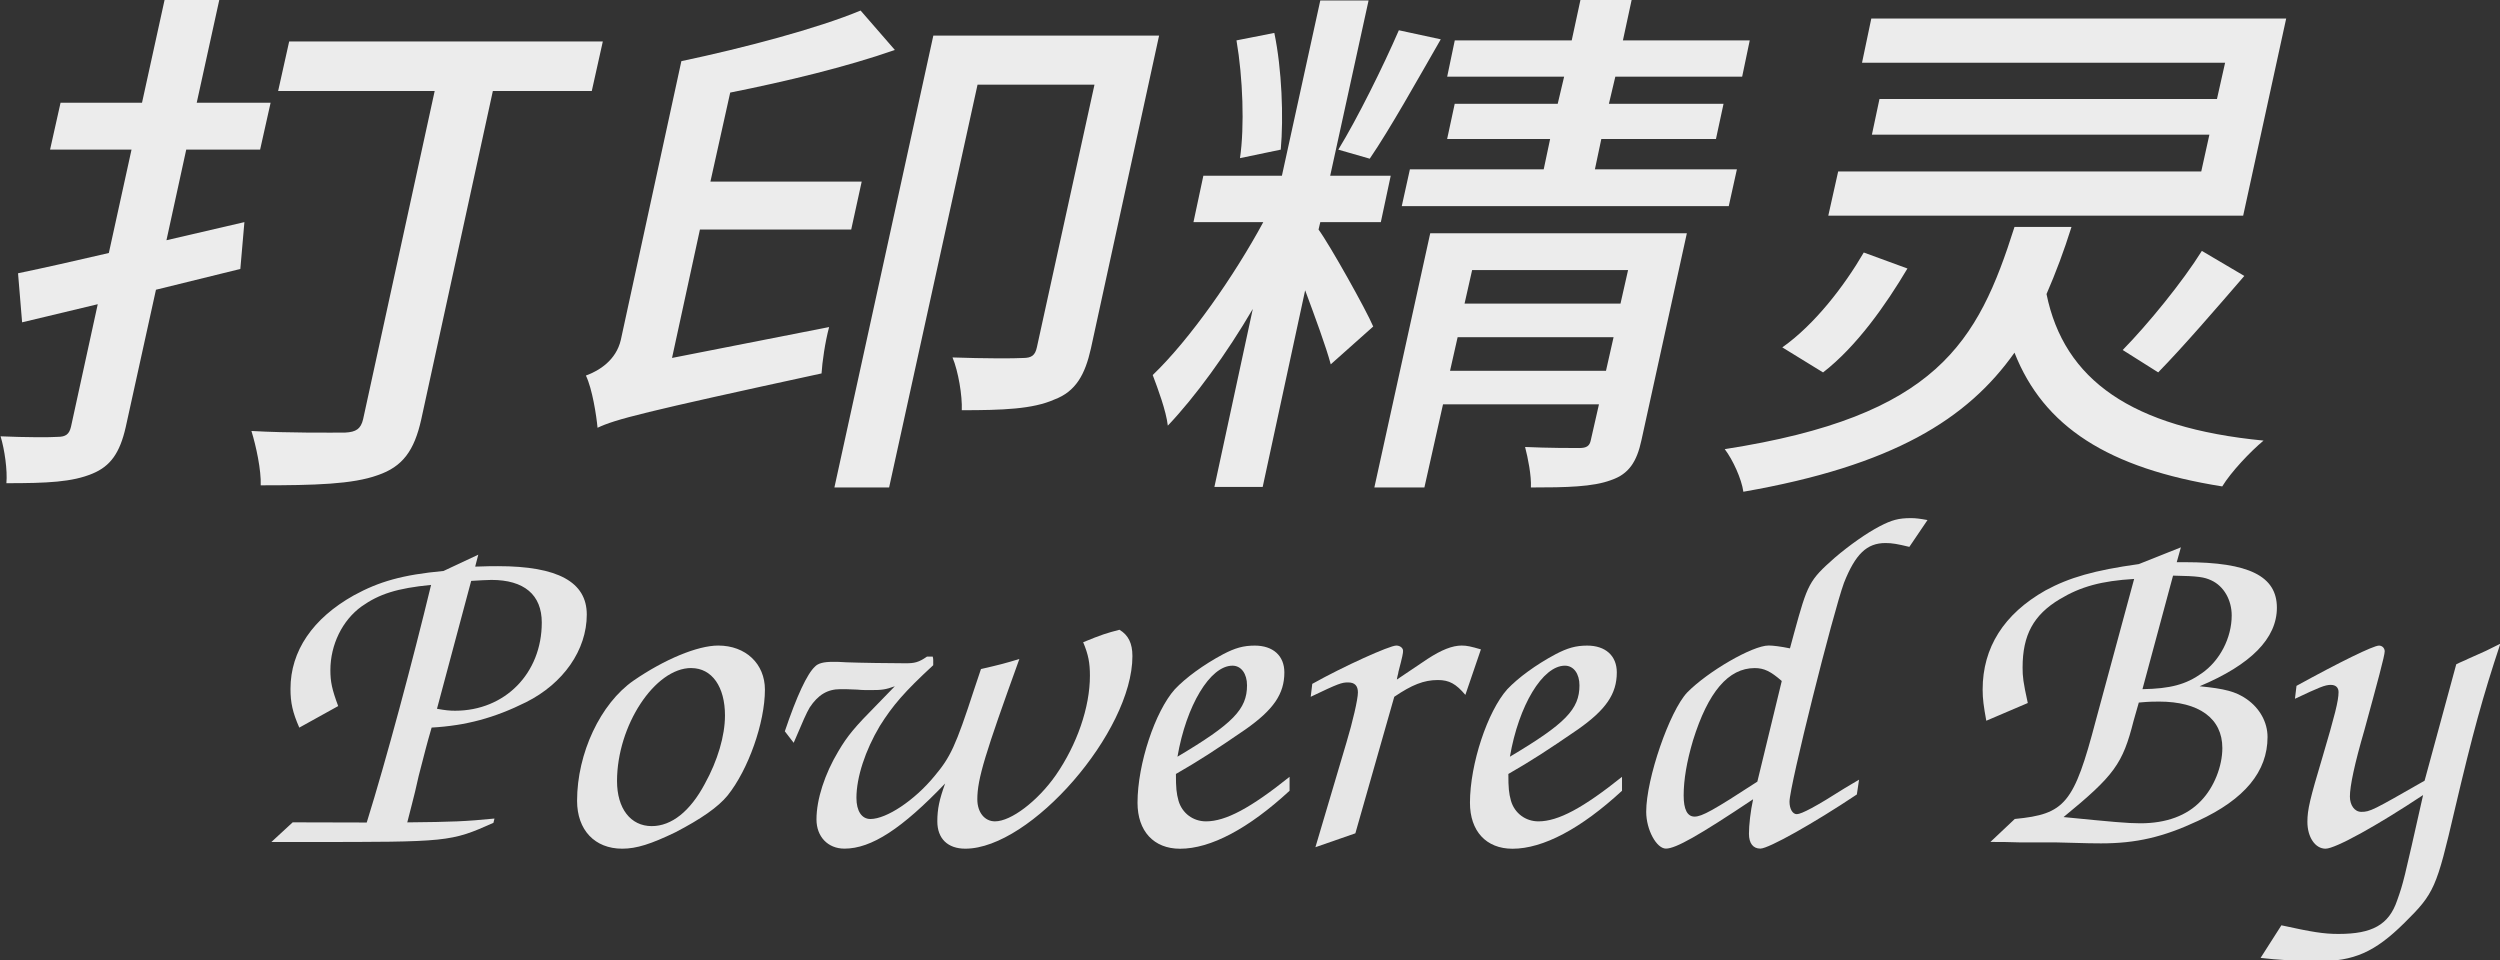 <?xml version="1.0" encoding="UTF-8" standalone="no"?>
<!-- Created with Inkscape (http://www.inkscape.org/) -->

<svg
   xmlns:dc="http://purl.org/dc/elements/1.1/"
   xmlns:cc="http://creativecommons.org/ns#"
   xmlns:rdf="http://www.w3.org/1999/02/22-rdf-syntax-ns#"
   xmlns:svg="http://www.w3.org/2000/svg"
   xmlns="http://www.w3.org/2000/svg"
   xmlns:sodipodi="http://sodipodi.sourceforge.net/DTD/sodipodi-0.dtd"
   xmlns:inkscape="http://www.inkscape.org/namespaces/inkscape"
   width="52.051mm"
   height="19.988mm"
   viewBox="0 0 52.051 19.988"
   version="1.1"
   id="svg8"
   inkscape:version="0.92.4 (5da689c313, 2019-01-14)"
   sodipodi:docname="spririt_path.svg">
  <rect x="0" y="0" width="52.051" height="19.988" fill="#333333" stroke="none"/>
  <defs
     id="defs2" />
  <sodipodi:namedview
     id="base"
     pagecolor="#ffffff"
     bordercolor="#666666"
     borderopacity="1.0"
     inkscape:pageopacity="0.0"
     inkscape:pageshadow="2"
     inkscape:zoom="2.8"
     inkscape:cx="51.516325"
     inkscape:cy="5.6885653"
     inkscape:document-units="mm"
     inkscape:current-layer="layer1"
     showgrid="false"
     inkscape:window-width="1920"
     inkscape:window-height="1011"
     inkscape:window-x="0"
     inkscape:window-y="0"
     inkscape:window-maximized="1"
     fit-margin-top="0"
     fit-margin-left="0"
     fit-margin-right="0"
     fit-margin-bottom="0" />
  <g
     inkscape:label="Layer 1"
     inkscape:groupmode="layer"
     id="layer1"
     transform="translate(-43.692,-56.253)">
    <g
       aria-label="Powered By "
       transform="scale(1.041,0.961)"
       style="font-style:italic;font-variant:normal;font-weight:500;font-stretch:normal;font-size:10.378px;line-height:125%;font-family:'URW Chancery L';-inkscape-font-specification:'URW Chancery L, Medium Italic';font-variant-ligatures:discretionary-ligatures;font-variant-caps:normal;font-variant-numeric:normal;font-feature-settings:normal;text-align:start;letter-spacing:0px;word-spacing:0px;writing-mode:lr-tb;text-anchor:start;fill:#e6e6e6;fill-opacity:1;stroke:none;stroke-width:0.259px;stroke-linecap:butt;stroke-linejoin:miter;stroke-opacity:1"
       id="text12">
      <path
         d="m 47.825,76.352 -0.426,0.426 h 0.726 c 2.823,0 2.854,0 3.715,-0.415 l 0.021,-0.093 c -0.581,0.062 -0.83,0.073 -1.744,0.083 0.031,-0.135 0.062,-0.27 0.093,-0.394 0.042,-0.176 0.083,-0.353 0.135,-0.612 0.135,-0.56 0.145,-0.623 0.259,-1.048 0.685,-0.042 1.256,-0.208 1.889,-0.55 0.747,-0.405 1.214,-1.131 1.214,-1.899 0,-0.706 -0.581,-1.048 -1.775,-1.048 -0.104,0 -0.218,0 -0.457,0.01 l 0.062,-0.259 -0.695,0.353 c -0.82,0.083 -1.287,0.228 -1.795,0.529 -0.82,0.498 -1.266,1.204 -1.266,2.024 0,0.301 0.042,0.509 0.176,0.841 l 0.778,-0.467 c -0.125,-0.363 -0.156,-0.529 -0.156,-0.778 0,-0.55 0.239,-1.079 0.623,-1.38 0.353,-0.27 0.706,-0.394 1.391,-0.467 -0.363,1.629 -0.893,3.778 -1.287,5.148 z m 3.57,-5.231 c 0.156,-0.01 0.322,-0.021 0.405,-0.021 0.654,0 1.007,0.322 1.007,0.924 0,1.1 -0.737,1.91 -1.733,1.91 -0.114,0 -0.197,-0.01 -0.363,-0.042 z"
         style="font-style:italic;font-variant:normal;font-weight:500;font-stretch:normal;font-size:10.378px;font-family:'URW Chancery L';-inkscape-font-specification:'URW Chancery L, Medium Italic';font-variant-ligatures:discretionary-ligatures;font-variant-caps:normal;font-variant-numeric:normal;font-feature-settings:normal;text-align:start;writing-mode:lr-tb;text-anchor:start;stroke-width:0.259px;fill:#e6e6e6"
         id="path111"
         inkscape:connector-curvature="0" />
      <path
         d="m 56.336,72.522 c -0.415,0 -1.079,0.301 -1.692,0.758 -0.664,0.498 -1.131,1.578 -1.131,2.605 0,0.633 0.353,1.038 0.903,1.038 0.291,0 0.581,-0.104 1.059,-0.353 0.519,-0.291 0.861,-0.55 1.048,-0.799 0.415,-0.56 0.747,-1.578 0.747,-2.294 0,-0.56 -0.384,-0.955 -0.934,-0.955 z m -0.54,0.488 c 0.415,0 0.675,0.405 0.675,1.027 0,0.436 -0.145,0.976 -0.405,1.484 -0.291,0.592 -0.664,0.913 -1.059,0.913 -0.426,0 -0.695,-0.384 -0.695,-0.976 0,-1.204 0.758,-2.449 1.484,-2.449 z"
         style="font-style:italic;font-variant:normal;font-weight:500;font-stretch:normal;font-size:10.378px;font-family:'URW Chancery L';-inkscape-font-specification:'URW Chancery L, Medium Italic';font-variant-ligatures:discretionary-ligatures;font-variant-caps:normal;font-variant-numeric:normal;font-feature-settings:normal;text-align:start;writing-mode:lr-tb;text-anchor:start;stroke-width:0.259px;fill:#e6e6e6"
         id="path113"
         inkscape:connector-curvature="0" />
      <path
         d="m 57.845,74.629 c 0.197,-0.498 0.249,-0.633 0.322,-0.768 0.166,-0.27 0.353,-0.394 0.612,-0.394 0.052,0 0.187,0 0.342,0.01 0.083,0.01 0.176,0.01 0.27,0.01 0.218,0 0.291,-0.01 0.477,-0.083 l -0.353,0.394 c -0.446,0.488 -0.592,0.675 -0.778,1.017 -0.27,0.488 -0.436,1.038 -0.436,1.474 0,0.374 0.228,0.633 0.56,0.633 0.54,0 1.152,-0.436 2.013,-1.411 -0.114,0.342 -0.156,0.55 -0.156,0.82 0,0.374 0.208,0.592 0.56,0.592 1.308,0 3.342,-2.532 3.342,-4.172 0,-0.28 -0.083,-0.457 -0.259,-0.571 -0.259,0.073 -0.353,0.104 -0.726,0.27 0.104,0.27 0.135,0.446 0.135,0.726 0,0.685 -0.259,1.494 -0.685,2.159 -0.363,0.56 -0.893,0.996 -1.214,0.996 -0.208,0 -0.353,-0.197 -0.353,-0.477 0,-0.446 0.156,-0.986 0.841,-3.041 -0.28,0.093 -0.394,0.125 -0.768,0.218 -0.062,0.197 -0.104,0.342 -0.135,0.436 -0.374,1.245 -0.477,1.474 -0.799,1.889 -0.394,0.519 -0.955,0.924 -1.277,0.924 -0.176,0 -0.28,-0.176 -0.28,-0.457 0,-0.446 0.176,-1.027 0.467,-1.557 0.259,-0.446 0.488,-0.737 1.069,-1.318 v -0.104 c 0,-0.021 0,-0.042 -0.01,-0.083 H 60.512 c -0.166,0.125 -0.249,0.145 -0.426,0.145 -0.301,0 -0.924,-0.01 -1.183,-0.021 -0.114,-0.01 -0.208,-0.01 -0.28,-0.01 -0.176,0 -0.291,0.031 -0.353,0.104 -0.156,0.156 -0.363,0.633 -0.602,1.401 z"
         style="font-style:italic;font-variant:normal;font-weight:500;font-stretch:normal;font-size:10.378px;font-family:'URW Chancery L';-inkscape-font-specification:'URW Chancery L, Medium Italic';font-variant-ligatures:discretionary-ligatures;font-variant-caps:normal;font-variant-numeric:normal;font-feature-settings:normal;text-align:start;writing-mode:lr-tb;text-anchor:start;stroke-width:0.259px;fill:#e6e6e6"
         id="path115"
         inkscape:connector-curvature="0" />
      <path
         d="m 67.763,75.366 c -0.778,0.675 -1.277,0.965 -1.671,0.965 -0.259,0 -0.477,-0.176 -0.55,-0.446 -0.042,-0.166 -0.052,-0.28 -0.052,-0.581 0.467,-0.291 0.778,-0.509 1.391,-0.965 0.56,-0.426 0.778,-0.768 0.778,-1.235 0,-0.363 -0.228,-0.581 -0.592,-0.581 -0.228,0 -0.394,0.052 -0.633,0.187 -0.394,0.228 -0.747,0.509 -0.965,0.758 -0.394,0.477 -0.747,1.619 -0.747,2.46 0,0.612 0.322,0.996 0.851,0.996 0.612,0 1.37,-0.436 2.19,-1.256 z M 65.521,74.93 c 0.176,-1.11 0.654,-1.972 1.1,-1.972 0.176,0 0.291,0.176 0.291,0.426 0,0.519 -0.28,0.83 -1.391,1.546 z"
         style="font-style:italic;font-variant:normal;font-weight:500;font-stretch:normal;font-size:10.378px;font-family:'URW Chancery L';-inkscape-font-specification:'URW Chancery L, Medium Italic';font-variant-ligatures:discretionary-ligatures;font-variant-caps:normal;font-variant-numeric:normal;font-feature-settings:normal;text-align:start;writing-mode:lr-tb;text-anchor:start;stroke-width:0.259px;fill:#e6e6e6"
         id="path117"
         inkscape:connector-curvature="0" />
      <path
         d="m 68.28,76.891 0.799,-0.301 0.778,-2.958 c 0.353,-0.259 0.592,-0.363 0.872,-0.363 0.228,0 0.363,0.083 0.55,0.322 l 0.311,-0.986 c -0.197,-0.062 -0.28,-0.083 -0.384,-0.083 -0.187,0 -0.405,0.093 -0.685,0.291 l -0.612,0.446 c 0.01,-0.083 0.031,-0.135 0.031,-0.166 0.083,-0.342 0.093,-0.405 0.093,-0.457 0,-0.062 -0.062,-0.114 -0.135,-0.114 -0.135,0 -1.048,0.446 -1.681,0.83 l -0.031,0.28 c 0.56,-0.291 0.623,-0.311 0.747,-0.311 0.135,0 0.197,0.073 0.197,0.218 0,0.145 -0.104,0.633 -0.228,1.079 z"
         style="font-style:italic;font-variant:normal;font-weight:500;font-stretch:normal;font-size:10.378px;font-family:'URW Chancery L';-inkscape-font-specification:'URW Chancery L, Medium Italic';font-variant-ligatures:discretionary-ligatures;font-variant-caps:normal;font-variant-numeric:normal;font-feature-settings:normal;text-align:start;writing-mode:lr-tb;text-anchor:start;stroke-width:0.259px;fill:#e6e6e6"
         id="path119"
         inkscape:connector-curvature="0" />
      <path
         d="m 74.412,75.366 c -0.778,0.675 -1.277,0.965 -1.671,0.965 -0.259,0 -0.477,-0.176 -0.55,-0.446 -0.042,-0.166 -0.052,-0.28 -0.052,-0.581 0.467,-0.291 0.778,-0.509 1.391,-0.965 0.56,-0.426 0.778,-0.768 0.778,-1.235 0,-0.363 -0.228,-0.581 -0.592,-0.581 -0.228,0 -0.394,0.052 -0.633,0.187 -0.394,0.228 -0.747,0.509 -0.965,0.758 -0.394,0.477 -0.747,1.619 -0.747,2.46 0,0.612 0.322,0.996 0.851,0.996 0.612,0 1.37,-0.436 2.19,-1.256 z m -2.242,-0.436 c 0.176,-1.11 0.654,-1.972 1.1,-1.972 0.176,0 0.291,0.176 0.291,0.426 0,0.519 -0.28,0.83 -1.391,1.546 z"
         style="font-style:italic;font-variant:normal;font-weight:500;font-stretch:normal;font-size:10.378px;font-family:'URW Chancery L';-inkscape-font-specification:'URW Chancery L, Medium Italic';font-variant-ligatures:discretionary-ligatures;font-variant-caps:normal;font-variant-numeric:normal;font-feature-settings:normal;text-align:start;writing-mode:lr-tb;text-anchor:start;stroke-width:0.259px;fill:#e6e6e6"
         id="path121"
         inkscape:connector-curvature="0" />
      <path
         d="m 79.153,75.428 c -0.135,0.083 -0.239,0.156 -0.291,0.187 -0.571,0.394 -0.861,0.56 -0.955,0.56 -0.083,0 -0.145,-0.114 -0.145,-0.27 0,-0.342 0.872,-4.099 1.09,-4.743 0.228,-0.623 0.457,-0.861 0.83,-0.861 0.135,0 0.239,0.021 0.477,0.083 l 0.363,-0.581 c -0.156,-0.031 -0.239,-0.042 -0.332,-0.042 -0.249,0 -0.384,0.042 -0.623,0.176 -0.259,0.145 -0.612,0.415 -0.903,0.685 -0.509,0.488 -0.54,0.56 -0.81,1.629 -0.01,0.042 -0.042,0.176 -0.083,0.332 -0.187,-0.042 -0.342,-0.062 -0.426,-0.062 -0.322,0 -1.214,0.56 -1.629,1.017 -0.353,0.405 -0.82,1.868 -0.82,2.584 0,0.394 0.208,0.799 0.394,0.799 0.197,0 0.654,-0.28 1.744,-1.069 -0.052,0.259 -0.083,0.56 -0.083,0.747 0,0.208 0.083,0.322 0.228,0.322 0.166,0 1.069,-0.55 1.93,-1.173 z m -2.034,0.042 c -0.882,0.623 -1.11,0.758 -1.256,0.758 -0.145,0 -0.218,-0.156 -0.218,-0.457 0,-0.342 0.062,-0.737 0.187,-1.194 0.301,-1.048 0.706,-1.567 1.235,-1.567 0.187,0 0.322,0.073 0.54,0.28 z"
         style="font-style:italic;font-variant:normal;font-weight:500;font-stretch:normal;font-size:10.378px;font-family:'URW Chancery L';-inkscape-font-specification:'URW Chancery L, Medium Italic';font-variant-ligatures:discretionary-ligatures;font-variant-caps:normal;font-variant-numeric:normal;font-feature-settings:normal;text-align:start;writing-mode:lr-tb;text-anchor:start;stroke-width:0.259px;fill:#e6e6e6"
         id="path123"
         inkscape:connector-curvature="0" />
      <path
         d="m 81.78,76.777 c 0.27,0 0.28,0 0.602,0.01 h 0.353 0.363 c 0.726,0.021 0.726,0.021 0.893,0.021 0.706,0 1.245,-0.135 1.941,-0.488 0.934,-0.467 1.391,-1.069 1.391,-1.816 0,-0.322 -0.156,-0.623 -0.415,-0.82 -0.218,-0.166 -0.446,-0.228 -0.944,-0.28 1.027,-0.467 1.546,-1.038 1.546,-1.702 0,-0.685 -0.56,-0.986 -1.837,-0.986 h -0.166 l 0.083,-0.322 -0.841,0.363 c -0.893,0.135 -1.391,0.291 -1.868,0.571 -0.83,0.509 -1.256,1.235 -1.256,2.148 0,0.208 0.021,0.363 0.073,0.675 l 0.83,-0.384 c -0.093,-0.457 -0.104,-0.571 -0.104,-0.768 0,-0.706 0.218,-1.142 0.747,-1.484 0.415,-0.27 0.83,-0.394 1.484,-0.436 l -0.768,3.072 c -0.436,1.795 -0.612,2.024 -1.619,2.128 z m 2.968,-3.02 c 0.208,-0.021 0.301,-0.021 0.405,-0.021 0.799,0 1.266,0.363 1.266,1.007 0,0.394 -0.166,0.851 -0.426,1.142 -0.28,0.322 -0.695,0.488 -1.214,0.488 -0.259,0 -0.56,-0.031 -1.536,-0.135 1.017,-0.903 1.183,-1.152 1.401,-2.086 z m 0.685,-2.75 c 0.509,0.01 0.623,0.031 0.768,0.104 0.249,0.125 0.405,0.426 0.405,0.758 0,0.488 -0.239,0.986 -0.602,1.256 -0.311,0.239 -0.623,0.332 -1.183,0.342 z"
         style="font-style:italic;font-variant:normal;font-weight:500;font-stretch:normal;font-size:10.378px;font-family:'URW Chancery L';-inkscape-font-specification:'URW Chancery L, Medium Italic';font-variant-ligatures:discretionary-ligatures;font-variant-caps:normal;font-variant-numeric:normal;font-feature-settings:normal;text-align:start;writing-mode:lr-tb;text-anchor:start;stroke-width:0.259px;fill:#e6e6e6"
         id="path125"
         inkscape:connector-curvature="0" />
      <path
         d="m 87.184,79.289 c 0.322,0.042 0.778,0.073 1.142,0.073 0.726,0 1.142,-0.197 1.733,-0.83 0.602,-0.643 0.643,-0.758 1.007,-2.449 0.363,-1.671 0.56,-2.449 0.913,-3.601 -0.135,0.073 -0.249,0.135 -0.291,0.156 l -0.363,0.176 c -0.052,0.031 -0.135,0.062 -0.228,0.114 l -0.633,2.522 c -1.038,0.643 -1.09,0.675 -1.266,0.675 -0.135,0 -0.228,-0.145 -0.228,-0.332 0,-0.228 0.093,-0.706 0.291,-1.443 0.259,-1.027 0.405,-1.609 0.405,-1.702 0,-0.073 -0.052,-0.125 -0.114,-0.125 -0.114,0 -0.778,0.353 -1.65,0.872 l -0.031,0.28 c 0.488,-0.249 0.602,-0.301 0.716,-0.301 0.104,0 0.156,0.062 0.156,0.156 0,0.187 -0.073,0.498 -0.322,1.411 -0.249,0.903 -0.301,1.131 -0.301,1.401 0,0.332 0.156,0.581 0.363,0.581 0.197,0 1.027,-0.498 1.951,-1.162 -0.394,1.899 -0.394,1.899 -0.519,2.283 -0.166,0.529 -0.498,0.726 -1.173,0.726 -0.301,0 -0.529,-0.042 -1.142,-0.187 z"
         style="font-style:italic;font-variant:normal;font-weight:500;font-stretch:normal;font-size:10.378px;font-family:'URW Chancery L';-inkscape-font-specification:'URW Chancery L, Medium Italic';font-variant-ligatures:discretionary-ligatures;font-variant-caps:normal;font-variant-numeric:normal;font-feature-settings:normal;text-align:start;writing-mode:lr-tb;text-anchor:start;stroke-width:0.259px;fill:#e6e6e6"
         id="path127"
         inkscape:connector-curvature="0" />
    </g>
    <g
       aria-label="打印精灵"
       transform="scale(1.045,0.957)"
       style="font-style:italic;font-variant:normal;font-weight:500;font-stretch:normal;font-size:11.593px;line-height:125%;font-family:'URW Chancery L';-inkscape-font-specification:'URW Chancery L, Medium Italic';font-variant-ligatures:normal;font-variant-caps:normal;font-variant-numeric:normal;font-feature-settings:normal;text-align:start;letter-spacing:0px;word-spacing:0px;writing-mode:lr-tb;text-anchor:start;fill:#ececec;fill-opacity:1;stroke:none;stroke-width:0.29px;stroke-linecap:butt;stroke-linejoin:miter;stroke-opacity:1"
       id="text16">
      <path
         d="m 46.68,63.613 -1.553,0.394 0.394,-1.971 h 1.472 l 0.209,-1.02 h -1.472 l 0.452,-2.249 h -1.09 l -0.452,2.249 h -1.623 l -0.209,1.02 h 1.623 l -0.452,2.249 c -0.684,0.174 -1.298,0.325 -1.809,0.441 l 0.081,1.067 1.507,-0.394 -0.533,2.666 c -0.035,0.162 -0.104,0.22 -0.267,0.22 -0.139,0.012 -0.638,0.012 -1.136,-0.012 0.081,0.29 0.139,0.742 0.116,1.02 0.812,0 1.31,-0.023 1.716,-0.209 0.359,-0.162 0.545,-0.452 0.661,-1.009 l 0.603,-2.991 1.681,-0.452 z m 7.141,-3.93 h -6.249 l -0.22,1.078 h 3.119 l -1.426,7.141 c -0.046,0.209 -0.139,0.278 -0.359,0.29 -0.255,0 -1.101,0.012 -1.866,-0.035 0.093,0.325 0.197,0.858 0.185,1.182 1.078,0 1.832,-0.023 2.33,-0.22 0.498,-0.185 0.73,-0.533 0.869,-1.217 l 1.426,-7.141 h 1.971 z"
         style="font-style:italic;font-variant:normal;font-weight:500;font-stretch:normal;font-size:11.593px;font-family:'URW Chancery L';-inkscape-font-specification:'URW Chancery L, Medium Italic';font-variant-ligatures:normal;font-variant-caps:normal;font-variant-numeric:normal;font-feature-settings:normal;text-align:start;writing-mode:lr-tb;text-anchor:start;stroke-width:0.29px;fill:#ececec"
         id="path102"
         inkscape:connector-curvature="0" />
      <path
         d="m 58.957,59.01 c -0.869,0.394 -2.319,0.812 -3.571,1.101 l -1.206,6.063 c -0.093,0.441 -0.429,0.672 -0.696,0.777 0.128,0.29 0.209,0.869 0.232,1.136 0.359,-0.185 0.893,-0.336 4.463,-1.182 0.012,-0.232 0.07,-0.684 0.151,-1.009 l -3.13,0.672 0.556,-2.794 h 3.014 l 0.209,-1.043 h -3.014 l 0.394,-1.936 c 1.113,-0.243 2.307,-0.556 3.281,-0.927 z m 5.947,0.545 h -4.498 l -1.971,9.831 h 1.09 l 1.762,-8.764 h 2.33 l -1.148,5.715 c -0.035,0.174 -0.104,0.232 -0.278,0.232 -0.174,0.012 -0.777,0.012 -1.403,-0.012 0.116,0.301 0.197,0.835 0.185,1.148 0.812,0 1.414,-0.023 1.843,-0.232 0.429,-0.174 0.614,-0.545 0.73,-1.113 z"
         style="font-style:italic;font-variant:normal;font-weight:500;font-stretch:normal;font-size:11.593px;font-family:'URW Chancery L';-inkscape-font-specification:'URW Chancery L, Medium Italic';font-variant-ligatures:normal;font-variant-caps:normal;font-variant-numeric:normal;font-feature-settings:normal;text-align:start;writing-mode:lr-tb;text-anchor:start;stroke-width:0.29px;fill:#ececec"
         id="path104"
         inkscape:connector-curvature="0" />
      <path
         d="m 69.681,59.439 c -0.313,0.788 -0.823,1.913 -1.206,2.597 l 0.626,0.197 C 69.507,61.584 70.052,60.517 70.516,59.636 Z m -2.353,2.597 c 0.058,-0.696 0.023,-1.751 -0.128,-2.539 l -0.754,0.162 c 0.128,0.812 0.162,1.878 0.07,2.562 z m 0.788,1.577 h 1.206 l 0.197,-1.009 h -1.206 l 0.765,-3.814 h -0.962 l -0.765,3.814 h -1.565 l -0.197,1.009 H 66.98 c -0.58,1.171 -1.461,2.55 -2.203,3.327 0.104,0.301 0.267,0.777 0.301,1.101 0.545,-0.626 1.171,-1.565 1.693,-2.539 l -0.765,3.872 h 0.962 l 0.846,-4.278 c 0.197,0.58 0.417,1.229 0.51,1.611 l 0.846,-0.823 C 69.032,65.526 68.301,64.1 68.081,63.775 Z m 2.585,3.234 0.151,-0.73 h 3.107 l -0.151,0.73 z m 3.547,-2.191 -0.151,0.73 h -3.107 l 0.151,-0.73 z m 1.171,-0.8 h -5.113 l -1.113,5.53 h 0.997 l 0.371,-1.809 h 3.107 l -0.162,0.777 c -0.023,0.128 -0.081,0.174 -0.232,0.174 -0.128,0 -0.626,0 -1.078,-0.023 0.058,0.243 0.128,0.626 0.116,0.881 0.707,0 1.24,-0.012 1.6,-0.162 0.348,-0.128 0.51,-0.394 0.603,-0.869 z m -1.832,-1.391 0.128,-0.661 h 2.284 L 76.15,61.039 h -2.284 l 0.128,-0.591 h 2.527 l 0.151,-0.788 h -2.527 l 0.174,-0.881 h -1.02 l -0.174,0.881 h -2.33 l -0.151,0.788 h 2.33 l -0.128,0.591 h -2.052 l -0.151,0.765 h 2.052 l -0.128,0.661 h -2.666 l -0.162,0.8 h 6.515 l 0.162,-0.8 z"
         style="font-style:italic;font-variant:normal;font-weight:500;font-stretch:normal;font-size:11.593px;font-family:'URW Chancery L';-inkscape-font-specification:'URW Chancery L, Medium Italic';font-variant-ligatures:normal;font-variant-caps:normal;font-variant-numeric:normal;font-feature-settings:normal;text-align:start;writing-mode:lr-tb;text-anchor:start;stroke-width:0.29px;fill:#ececec"
         id="path106"
         inkscape:connector-curvature="0" />
      <path
         d="M 87.36,59.184 H 79.094 L 78.909,60.146 h 7.234 l -0.162,0.788 h -6.724 l -0.151,0.777 h 6.724 l -0.162,0.8 h -7.234 l -0.197,0.962 h 8.266 z m -2.55,7.698 c 0.498,-0.556 1.148,-1.38 1.716,-2.098 l -0.846,-0.545 c -0.383,0.672 -1.078,1.6 -1.577,2.156 z m -5.866,-2.608 c -0.383,0.719 -0.974,1.565 -1.623,2.064 l 0.812,0.545 c 0.672,-0.568 1.252,-1.472 1.681,-2.261 z m 3.003,-0.556 c -0.73,2.516 -1.542,4.116 -5.773,4.834 0.162,0.232 0.336,0.649 0.371,0.927 2.979,-0.568 4.463,-1.577 5.402,-3.026 0.58,1.611 1.866,2.516 4.139,2.91 0.174,-0.313 0.556,-0.754 0.823,-0.997 -2.632,-0.278 -3.976,-1.322 -4.324,-3.188 0.185,-0.464 0.348,-0.939 0.498,-1.461 z"
         style="font-style:italic;font-variant:normal;font-weight:500;font-stretch:normal;font-size:11.593px;font-family:'URW Chancery L';-inkscape-font-specification:'URW Chancery L, Medium Italic';font-variant-ligatures:normal;font-variant-caps:normal;font-variant-numeric:normal;font-feature-settings:normal;text-align:start;writing-mode:lr-tb;text-anchor:start;stroke-width:0.29px;fill:#ececec"
         id="path108"
         inkscape:connector-curvature="0" />
    </g>
  </g>
</svg>
